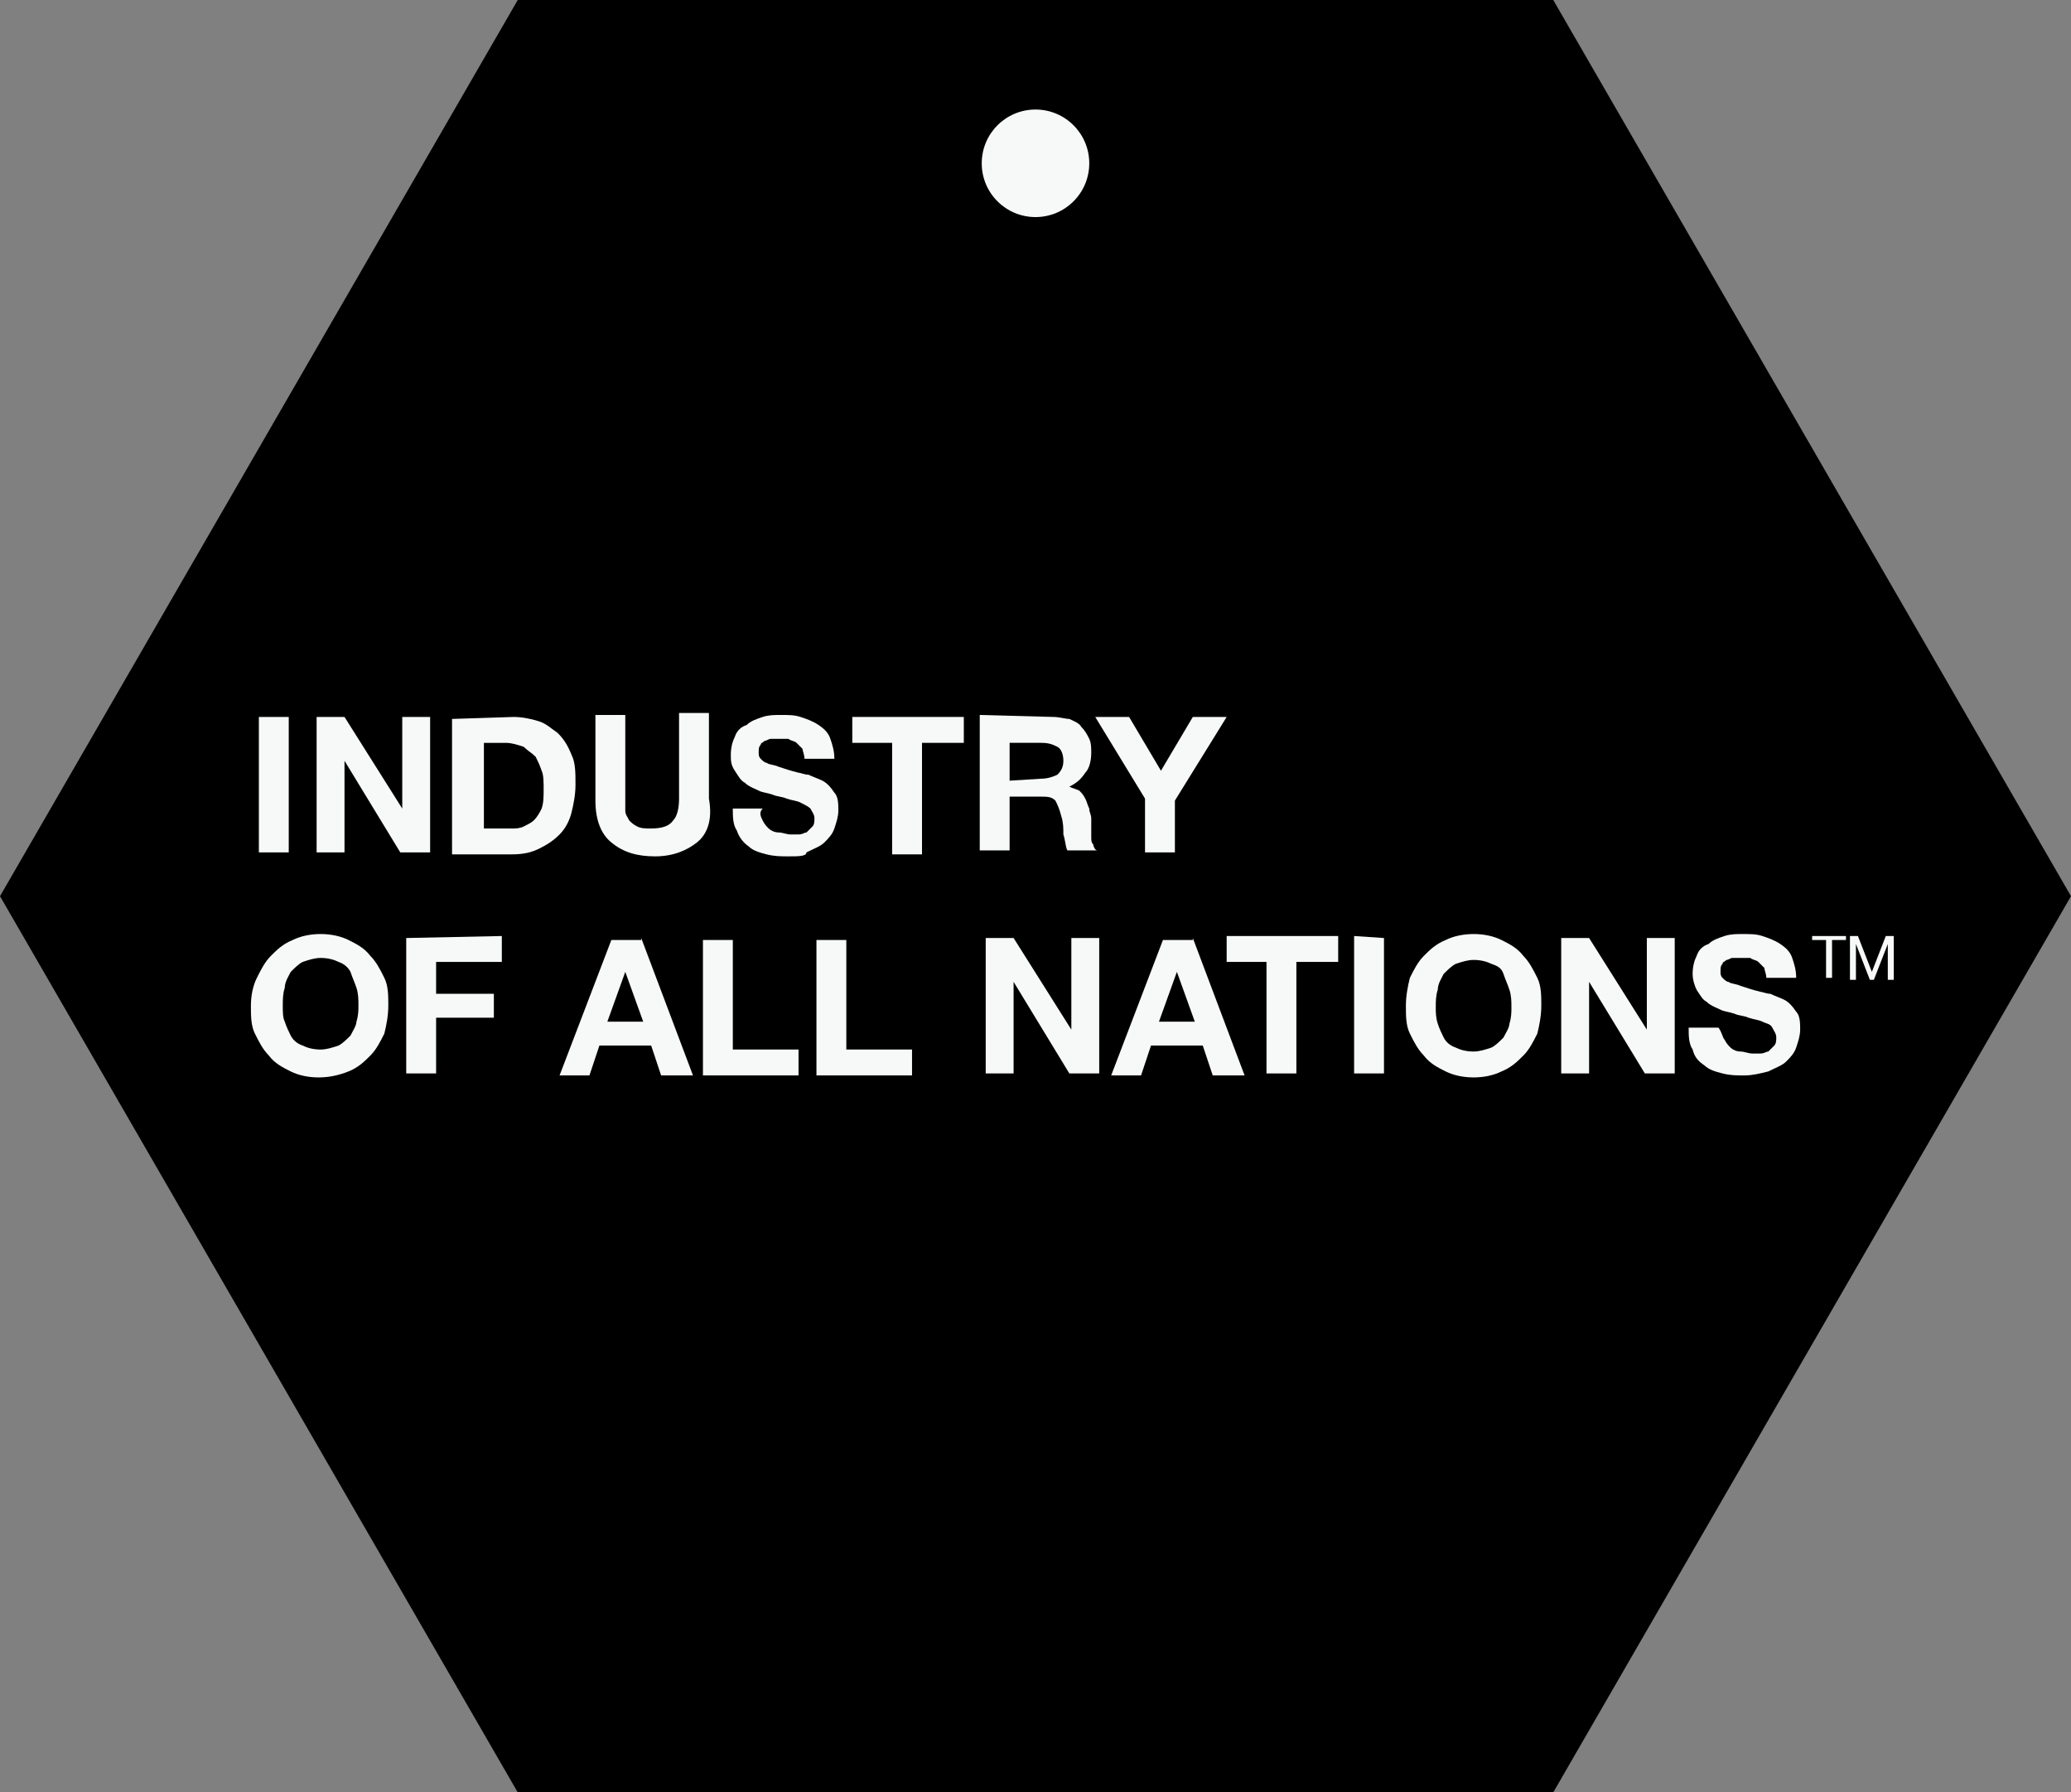 <?xml version="1.0" encoding="utf-8"?>
<!-- Generator: Adobe Illustrator 24.1.2, SVG Export Plug-In . SVG Version: 6.00 Build 0)  -->
<svg version="1.1" id="Layer_1" xmlns="http://www.w3.org/2000/svg" xmlns:xlink="http://www.w3.org/1999/xlink" x="0px" y="0px"
	 width="104px" height="90px" viewBox="0 0 104 90" style="enable-background:new 0 0 104 90;" xml:space="preserve">
<rect x="0" y="0" width="104" height="90" fill="#808080" stroke="none"/>
<style type="text/css">
	.st0{fill:#F7F9F9;}
</style>
<g>
	<g>
		<polygon points="26,90 0,45 26,0 78,0 104,45 78,90 		"/>
		<circle class="st0" cx="52" cy="8.2" r="2.7"/>
		<g>
			<path class="st0" d="M14.5,36v6.8H13V36H14.5z"/>
			<path class="st0" d="M17.3,36l2.9,4.6l0,0V36h1.4v6.8h-1.5l-2.8-4.6l0,0v4.6h-1.4V36H17.3z"/>
			<path class="st0" d="M25.8,36c0.4,0,0.9,0.1,1.2,0.2c0.4,0.1,0.7,0.4,1,0.6c0.3,0.3,0.5,0.6,0.7,1.1c0.2,0.4,0.2,0.9,0.2,1.5
				c0,0.5-0.1,1-0.2,1.4s-0.3,0.8-0.6,1.1c-0.3,0.3-0.6,0.5-1,0.7s-0.8,0.3-1.4,0.3h-3v-6.8L25.8,36z M25.7,41.6
				c0.2,0,0.4,0,0.6-0.1s0.4-0.2,0.5-0.3c0.2-0.2,0.3-0.4,0.4-0.6c0.1-0.3,0.1-0.6,0.1-1c0-0.3,0-0.7-0.1-0.9
				c-0.1-0.3-0.2-0.5-0.3-0.7c-0.2-0.2-0.4-0.3-0.6-0.5c-0.3-0.1-0.6-0.2-0.9-0.2h-1.1v4.3H25.7z"/>
			<path class="st0" d="M35,42.3c-0.5,0.4-1.2,0.7-2.1,0.7c-0.9,0-1.6-0.2-2.2-0.7c-0.5-0.4-0.8-1.1-0.8-2.1v-4.3h1.5v4.3
				c0,0.2,0,0.4,0,0.5c0,0.2,0.1,0.3,0.2,0.5c0.1,0.1,0.2,0.2,0.4,0.3s0.4,0.1,0.7,0.1c0.5,0,0.9-0.1,1.1-0.4
				c0.2-0.2,0.3-0.6,0.3-1.1v-4.3h1.5v4.3C35.8,41.2,35.5,41.9,35,42.3z"/>
			<path class="st0" d="M38.3,41.2c0.1,0.2,0.2,0.3,0.3,0.4c0.1,0.1,0.3,0.2,0.5,0.2s0.4,0.1,0.6,0.1c0.1,0,0.3,0,0.4,0
				c0.2,0,0.3-0.1,0.4-0.1c0.1-0.1,0.2-0.2,0.3-0.3s0.1-0.3,0.1-0.4c0-0.2-0.1-0.3-0.2-0.5c-0.1-0.1-0.3-0.2-0.5-0.3
				s-0.4-0.1-0.7-0.2C39.3,40,39,40,38.8,39.9c-0.3-0.1-0.5-0.1-0.7-0.2c-0.2-0.1-0.5-0.2-0.7-0.4c-0.2-0.1-0.3-0.3-0.5-0.6
				s-0.2-0.5-0.2-0.8c0-0.4,0.1-0.7,0.2-0.9c0.1-0.3,0.3-0.5,0.6-0.6c0.2-0.2,0.5-0.3,0.8-0.4c0.3-0.1,0.6-0.1,0.9-0.1
				c0.4,0,0.7,0,1,0.1s0.6,0.2,0.9,0.4c0.3,0.2,0.5,0.4,0.6,0.7s0.2,0.6,0.2,1h-1.5c0-0.2-0.1-0.4-0.1-0.5c-0.1-0.1-0.2-0.2-0.3-0.3
				s-0.3-0.1-0.4-0.2c-0.2,0-0.3,0-0.5,0c-0.1,0-0.2,0-0.4,0c-0.1,0-0.2,0.1-0.3,0.1c-0.1,0.1-0.2,0.1-0.2,0.2
				c-0.1,0.1-0.1,0.2-0.1,0.4c0,0.1,0,0.2,0.1,0.3s0.2,0.2,0.3,0.2c0.1,0.1,0.4,0.1,0.6,0.2c0.3,0.1,0.6,0.2,1,0.3
				c0.1,0,0.3,0.1,0.5,0.1c0.2,0.1,0.5,0.2,0.7,0.3s0.4,0.3,0.6,0.6c0.2,0.2,0.2,0.6,0.2,0.9c0,0.3-0.1,0.6-0.2,0.9
				c-0.1,0.3-0.3,0.5-0.5,0.7s-0.5,0.3-0.9,0.5c0,0.2-0.4,0.2-0.9,0.2c-0.4,0-0.7,0-1.1-0.1c-0.4-0.1-0.7-0.2-0.9-0.4
				c-0.3-0.2-0.5-0.5-0.6-0.8c-0.2-0.3-0.2-0.7-0.2-1.1h1.5C38.1,40.8,38.2,41,38.3,41.2z"/>
			<path class="st0" d="M42.8,37.3V36h5.6v1.3h-2.1v5.6h-1.5v-5.6H42.8z"/>
			<path class="st0" d="M52.9,36c0.3,0,0.6,0.1,0.8,0.1c0.2,0.1,0.5,0.2,0.6,0.4c0.2,0.2,0.3,0.4,0.4,0.6c0.1,0.2,0.1,0.5,0.1,0.7
				c0,0.4-0.1,0.8-0.3,1c-0.2,0.3-0.4,0.5-0.8,0.7l0,0c0.2,0.1,0.3,0.1,0.5,0.2c0.1,0.1,0.2,0.2,0.3,0.4s0.1,0.3,0.2,0.5
				c0,0.2,0.1,0.3,0.1,0.5c0,0.1,0,0.2,0,0.4c0,0.1,0,0.3,0,0.5s0,0.3,0.1,0.4c0,0.1,0.1,0.3,0.2,0.3h-1.5c-0.1-0.2-0.1-0.5-0.2-0.8
				c0-0.3,0-0.6-0.1-0.9c-0.1-0.4-0.2-0.6-0.3-0.8C52.8,40,52.6,40,52.2,40h-1.5v2.7h-1.5v-6.8L52.9,36z M52.3,39.1
				c0.3,0,0.6-0.1,0.8-0.2c0.2-0.2,0.3-0.4,0.3-0.7s-0.1-0.6-0.3-0.7c-0.2-0.1-0.4-0.2-0.8-0.2h-1.6v1.9L52.3,39.1L52.3,39.1z"/>
			<path class="st0" d="M55,36h1.7l1.6,2.7l1.6-2.7h1.7L59,40.2v2.6h-1.5v-2.7L55,36z"/>
			<path class="st0" d="M12.9,49.1c0.2-0.4,0.4-0.8,0.7-1.1s0.6-0.6,1.1-0.8c0.4-0.2,0.9-0.3,1.4-0.3c0.5,0,1,0.1,1.4,0.3
				s0.8,0.4,1.1,0.8c0.3,0.3,0.5,0.7,0.7,1.1c0.2,0.4,0.2,0.9,0.2,1.4s-0.1,1-0.2,1.4c-0.2,0.4-0.4,0.8-0.7,1.1
				c-0.3,0.3-0.6,0.6-1.1,0.8s-1,0.3-1.5,0.3s-1-0.1-1.4-0.3s-0.8-0.4-1.1-0.8c-0.3-0.3-0.5-0.7-0.7-1.1c-0.2-0.4-0.2-0.9-0.2-1.4
				S12.7,49.5,12.9,49.1z M14.3,51.3c0.1,0.3,0.2,0.5,0.3,0.7s0.3,0.4,0.6,0.5c0.2,0.1,0.5,0.2,0.9,0.2c0.3,0,0.6-0.1,0.9-0.2
				c0.2-0.1,0.4-0.3,0.6-0.5c0.1-0.2,0.3-0.5,0.3-0.7C18,51,18,50.7,18,50.5c0-0.3,0-0.6-0.1-0.9c-0.1-0.3-0.2-0.5-0.3-0.8
				c-0.1-0.2-0.3-0.4-0.6-0.5c-0.2-0.1-0.5-0.2-0.9-0.2c-0.3,0-0.6,0.1-0.9,0.2c-0.2,0.1-0.4,0.3-0.6,0.5c-0.1,0.2-0.3,0.5-0.3,0.8
				c-0.1,0.3-0.1,0.6-0.1,0.9C14.2,50.8,14.2,51.1,14.3,51.3z"/>
			<path class="st0" d="M25.2,47v1.3h-3.3v1.6h2.9v1.2h-2.9v2.8h-1.5v-6.8L25.2,47L25.2,47z"/>
			<path class="st0" d="M32.2,47.1l2.6,6.9h-1.6l-0.5-1.5h-2.6L29.6,54h-1.5l2.6-6.8h1.5V47.1z M32.3,51.3l-0.9-2.5l0,0l-0.9,2.5
				H32.3z"/>
			<path class="st0" d="M36.8,47.1v5.6h3.3V54h-4.8v-6.8h1.5V47.1z"/>
			<path class="st0" d="M42.5,47.1v5.6h3.3V54H41v-6.8h1.5V47.1z"/>
			<path class="st0" d="M50.9,47.1l2.9,4.6l0,0v-4.6h1.4v6.8h-1.5l-2.8-4.6l0,0v4.6h-1.4v-6.8H50.9z"/>
			<path class="st0" d="M59.9,47.1l2.6,6.9h-1.6l-0.5-1.5h-2.6L57.3,54h-1.5l2.6-6.8h1.5C59.9,47.2,59.9,47.1,59.9,47.1z M60,51.3
				l-0.9-2.5l0,0l-0.9,2.5H60z"/>
			<path class="st0" d="M61.6,48.3V47h5.6v1.3h-2.1v5.6h-1.5v-5.6H61.6z"/>
			<path class="st0" d="M69.5,47.1v6.8H68V47L69.5,47.1z"/>
			<path class="st0" d="M70.8,49.1c0.2-0.4,0.4-0.8,0.7-1.1c0.3-0.3,0.6-0.6,1.1-0.8c0.4-0.2,0.9-0.3,1.4-0.3s1,0.1,1.4,0.3
				s0.8,0.4,1.1,0.8c0.3,0.3,0.5,0.7,0.7,1.1c0.2,0.4,0.2,0.9,0.2,1.4s-0.1,1-0.2,1.4c-0.2,0.4-0.4,0.8-0.7,1.1
				c-0.3,0.3-0.6,0.6-1.1,0.8C75,54,74.5,54.1,74,54.1s-1-0.1-1.4-0.3s-0.8-0.4-1.1-0.8c-0.3-0.3-0.5-0.7-0.7-1.1
				c-0.2-0.4-0.2-0.9-0.2-1.4C70.6,50,70.7,49.5,70.8,49.1z M72.2,51.4c0.1,0.3,0.2,0.5,0.3,0.7c0.1,0.2,0.3,0.4,0.6,0.5
				c0.2,0.1,0.5,0.2,0.9,0.2c0.3,0,0.6-0.1,0.9-0.2c0.2-0.1,0.4-0.3,0.6-0.5c0.1-0.2,0.3-0.5,0.3-0.7c0.1-0.3,0.1-0.6,0.1-0.8
				c0-0.3,0-0.6-0.1-0.9c-0.1-0.3-0.2-0.5-0.3-0.8s-0.3-0.4-0.6-0.5c-0.2-0.1-0.5-0.2-0.9-0.2c-0.3,0-0.6,0.1-0.9,0.2
				c-0.2,0.1-0.4,0.3-0.6,0.5c-0.1,0.2-0.3,0.5-0.3,0.8c-0.1,0.3-0.1,0.6-0.1,0.9C72.1,50.8,72.1,51.1,72.2,51.4z"/>
			<path class="st0" d="M79.8,47.1l2.9,4.6l0,0v-4.6h1.4v6.8h-1.5l-2.8-4.6l0,0v4.6h-1.4v-6.8H79.8z"/>
			<path class="st0" d="M86.6,52.2c0.1,0.2,0.2,0.3,0.3,0.4c0.1,0.1,0.3,0.2,0.5,0.2s0.4,0.1,0.6,0.1c0.1,0,0.3,0,0.4,0
				c0.2,0,0.3-0.1,0.4-0.1c0.1-0.1,0.2-0.2,0.3-0.3c0.1-0.1,0.1-0.3,0.1-0.4c0-0.2-0.1-0.3-0.2-0.5s-0.3-0.2-0.5-0.3
				s-0.4-0.1-0.7-0.2c-0.2-0.1-0.5-0.1-0.7-0.2c-0.3-0.1-0.5-0.1-0.7-0.2c-0.2-0.1-0.5-0.2-0.7-0.4c-0.2-0.1-0.3-0.3-0.5-0.6
				c-0.1-0.2-0.2-0.5-0.2-0.8c0-0.4,0.1-0.7,0.2-0.9c0.1-0.3,0.3-0.5,0.6-0.6c0.2-0.2,0.5-0.3,0.8-0.4c0.3-0.1,0.6-0.1,0.9-0.1
				c0.4,0,0.7,0,1,0.1s0.6,0.2,0.9,0.4s0.5,0.4,0.6,0.7s0.2,0.6,0.2,1h-1.5c0-0.2-0.1-0.4-0.1-0.5c-0.1-0.1-0.2-0.2-0.3-0.3
				c-0.1-0.1-0.3-0.1-0.4-0.2c-0.2,0-0.3,0-0.5,0c-0.1,0-0.2,0-0.4,0c-0.1,0-0.2,0.1-0.3,0.1c-0.1,0.1-0.2,0.1-0.2,0.2
				c-0.1,0.1-0.1,0.2-0.1,0.4c0,0.1,0,0.2,0.1,0.3s0.2,0.2,0.3,0.2c0.1,0.1,0.4,0.1,0.6,0.2c0.3,0.1,0.6,0.2,1,0.3
				c0.1,0,0.3,0.1,0.5,0.1c0.2,0.1,0.5,0.2,0.7,0.3s0.4,0.3,0.6,0.6c0.2,0.2,0.2,0.6,0.2,0.9c0,0.3-0.1,0.6-0.2,0.9
				c-0.1,0.3-0.3,0.5-0.5,0.7s-0.5,0.3-0.9,0.5C88.4,53.9,88,54,87.6,54s-0.7,0-1.1-0.1s-0.7-0.2-0.9-0.4c-0.3-0.2-0.5-0.4-0.6-0.8
				c-0.2-0.3-0.2-0.7-0.2-1.1h1.5C86.5,51.9,86.5,52.1,86.6,52.2z"/>
		</g>
	</g>
	<g>
		<path class="st0" d="M91,47.2V47h1.7v0.2H92v1.9h-0.3v-1.9H91z"/>
		<path class="st0" d="M93.3,47l0.7,1.8l0.7-1.8h0.4v2.2h-0.3v-1.8l0,0l-0.7,1.8h-0.2l-0.7-1.8l0,0v1.8h-0.3V47H93.3z"/>
	</g>
</g>
</svg>
